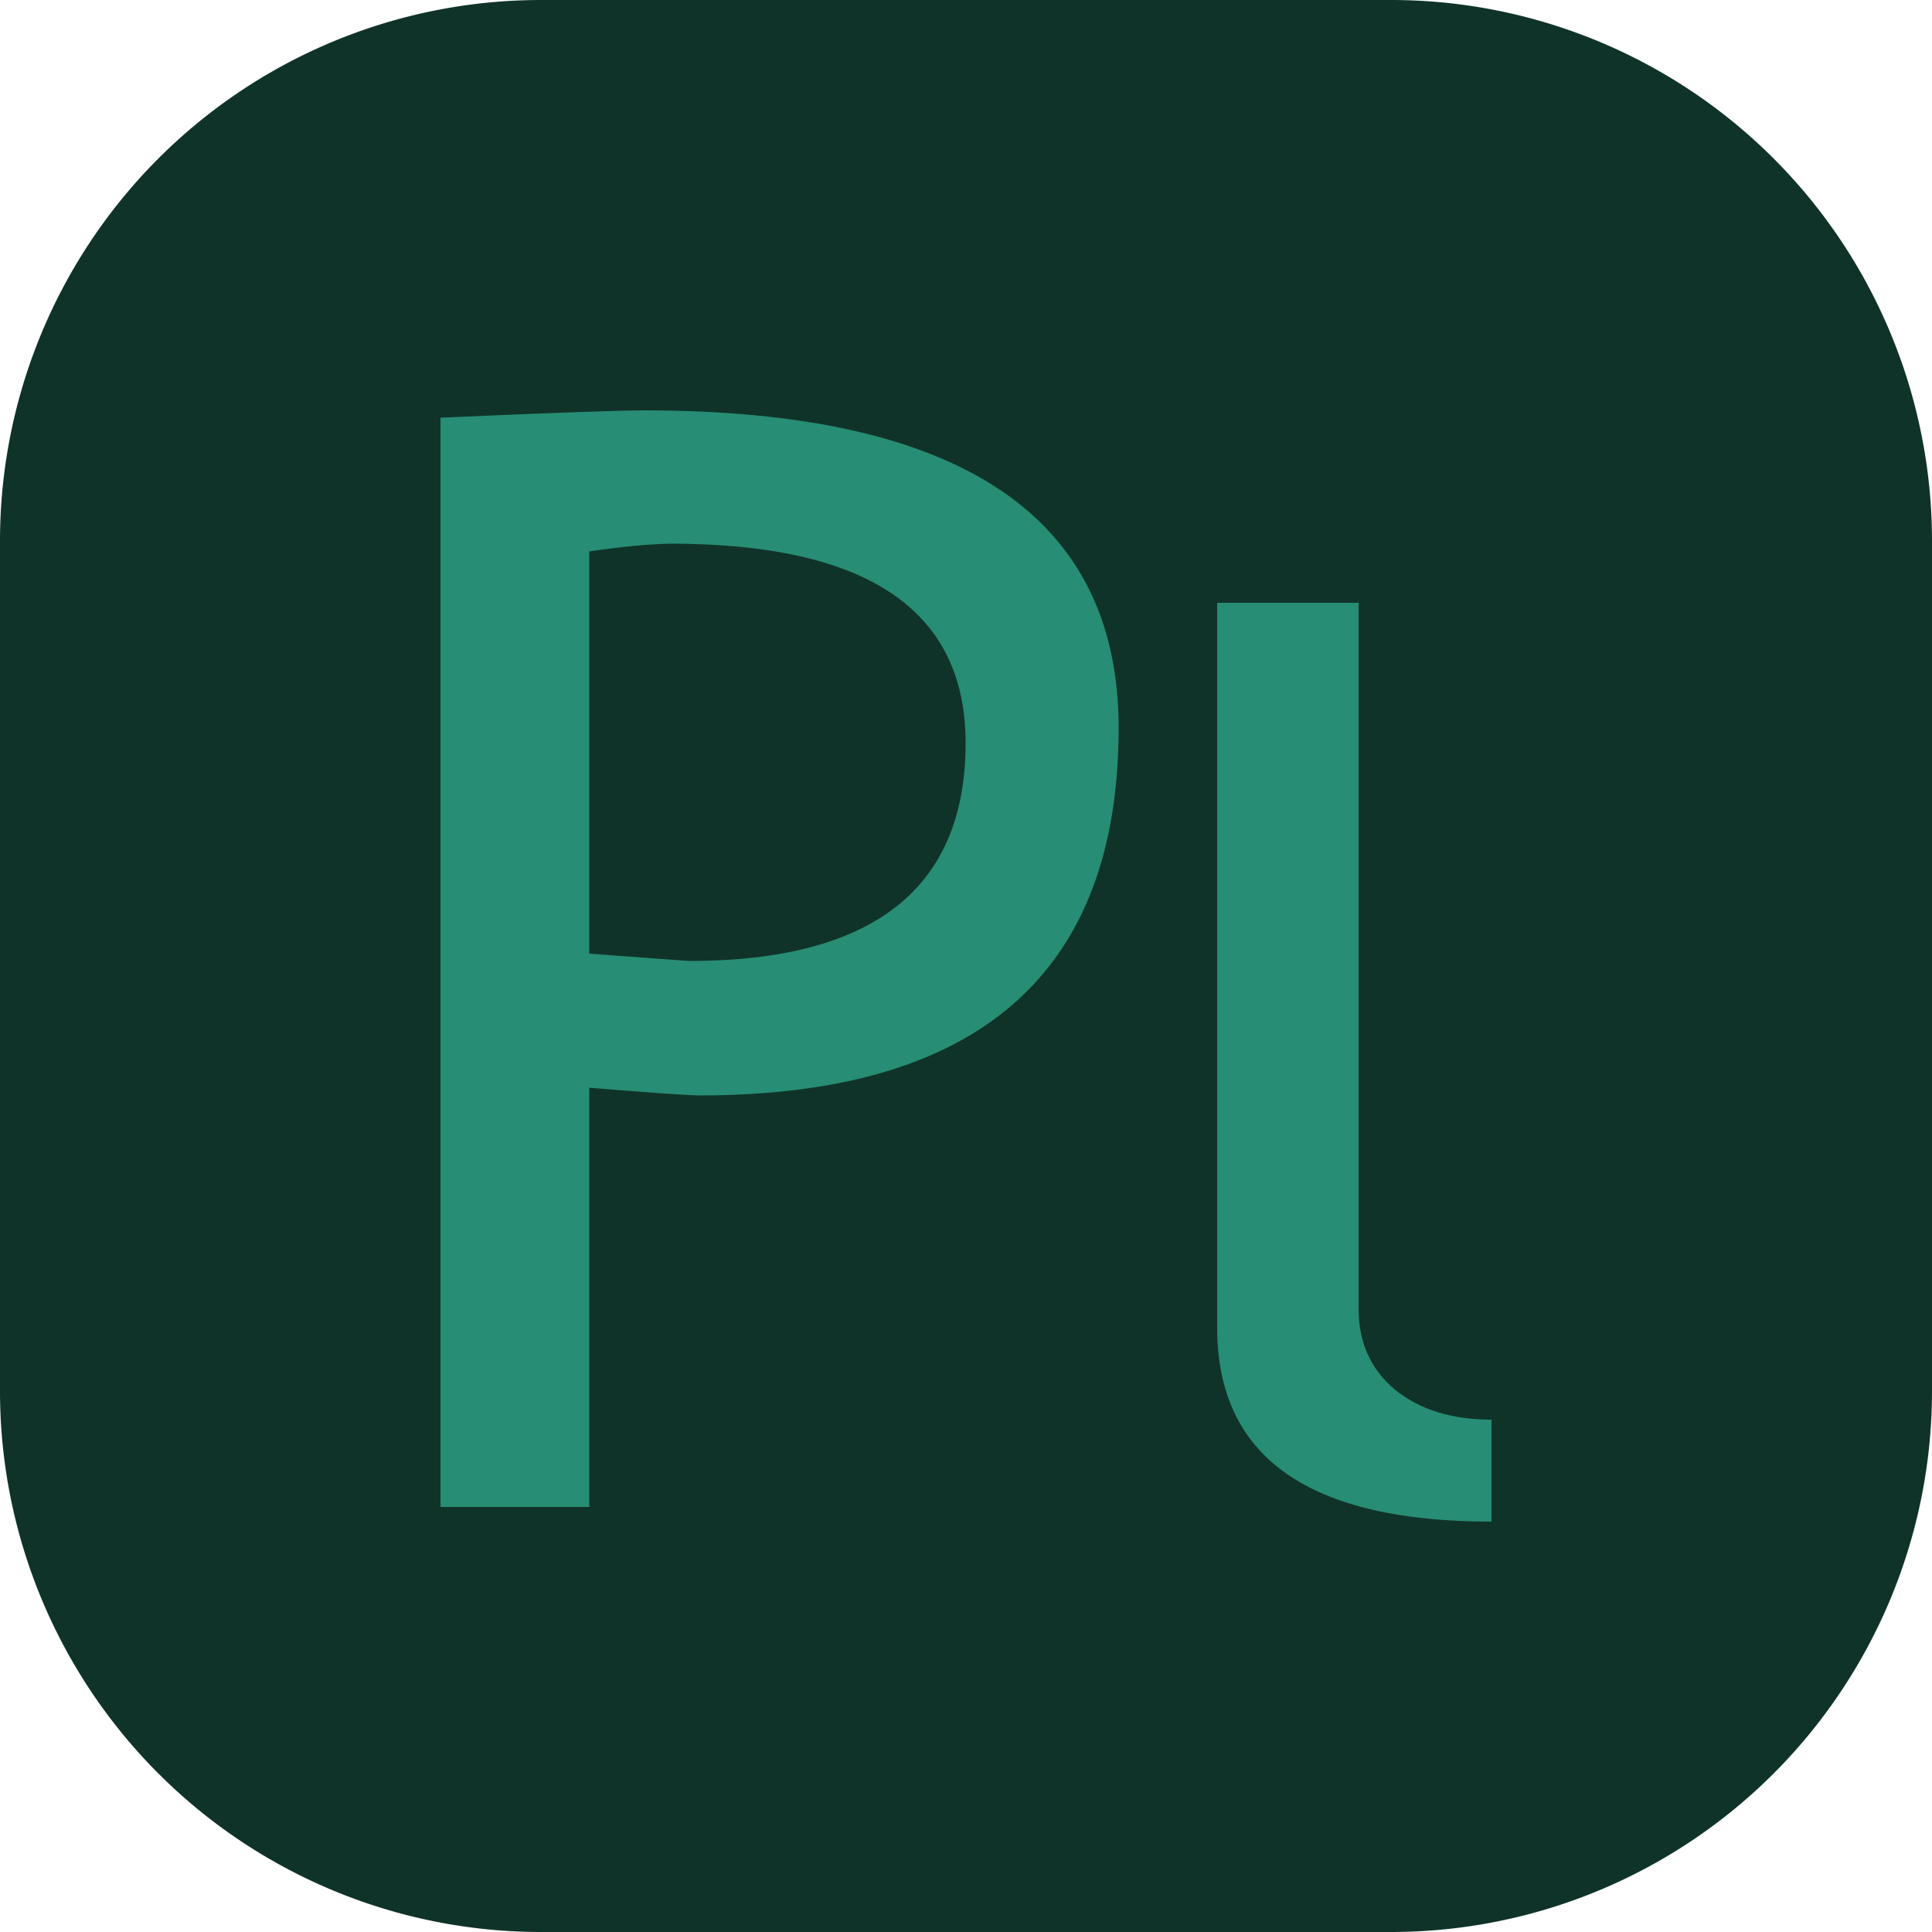 <svg xmlns="http://www.w3.org/2000/svg" xml:space="preserve" viewBox="0 0 50 50">
  <path fill="#103329" d="M36.04 50H13.96A14 14 0 0 1 0 36.04V13.96A14 14 0 0 1 13.96 0h22.09A14 14 0 0 1 50 13.96v22.09A14 14 0 0 1 36.04 50z"/>
  <path fill="#278D74" d="M15.25 28.15V39H11.4V10.81c2.91-.13 4.67-.19 5.27-.19 8.18 0 12.28 2.74 12.28 8.22 0 6.34-3.62 9.51-10.85 9.51-.44-.01-1.39-.08-2.85-.2zm0-13.88v10.41l2.58.19c4.77 0 7.16-1.88 7.16-5.64 0-3.44-2.55-5.16-7.64-5.16-.52.01-1.21.07-2.1.2zM31.5 34.36V15.6h3.66v18.26c0 .89.32 1.59.95 2.11.63.51 1.46.77 2.49.77v2.64c-4.73 0-7.1-1.67-7.1-5.02z"/>
</svg>